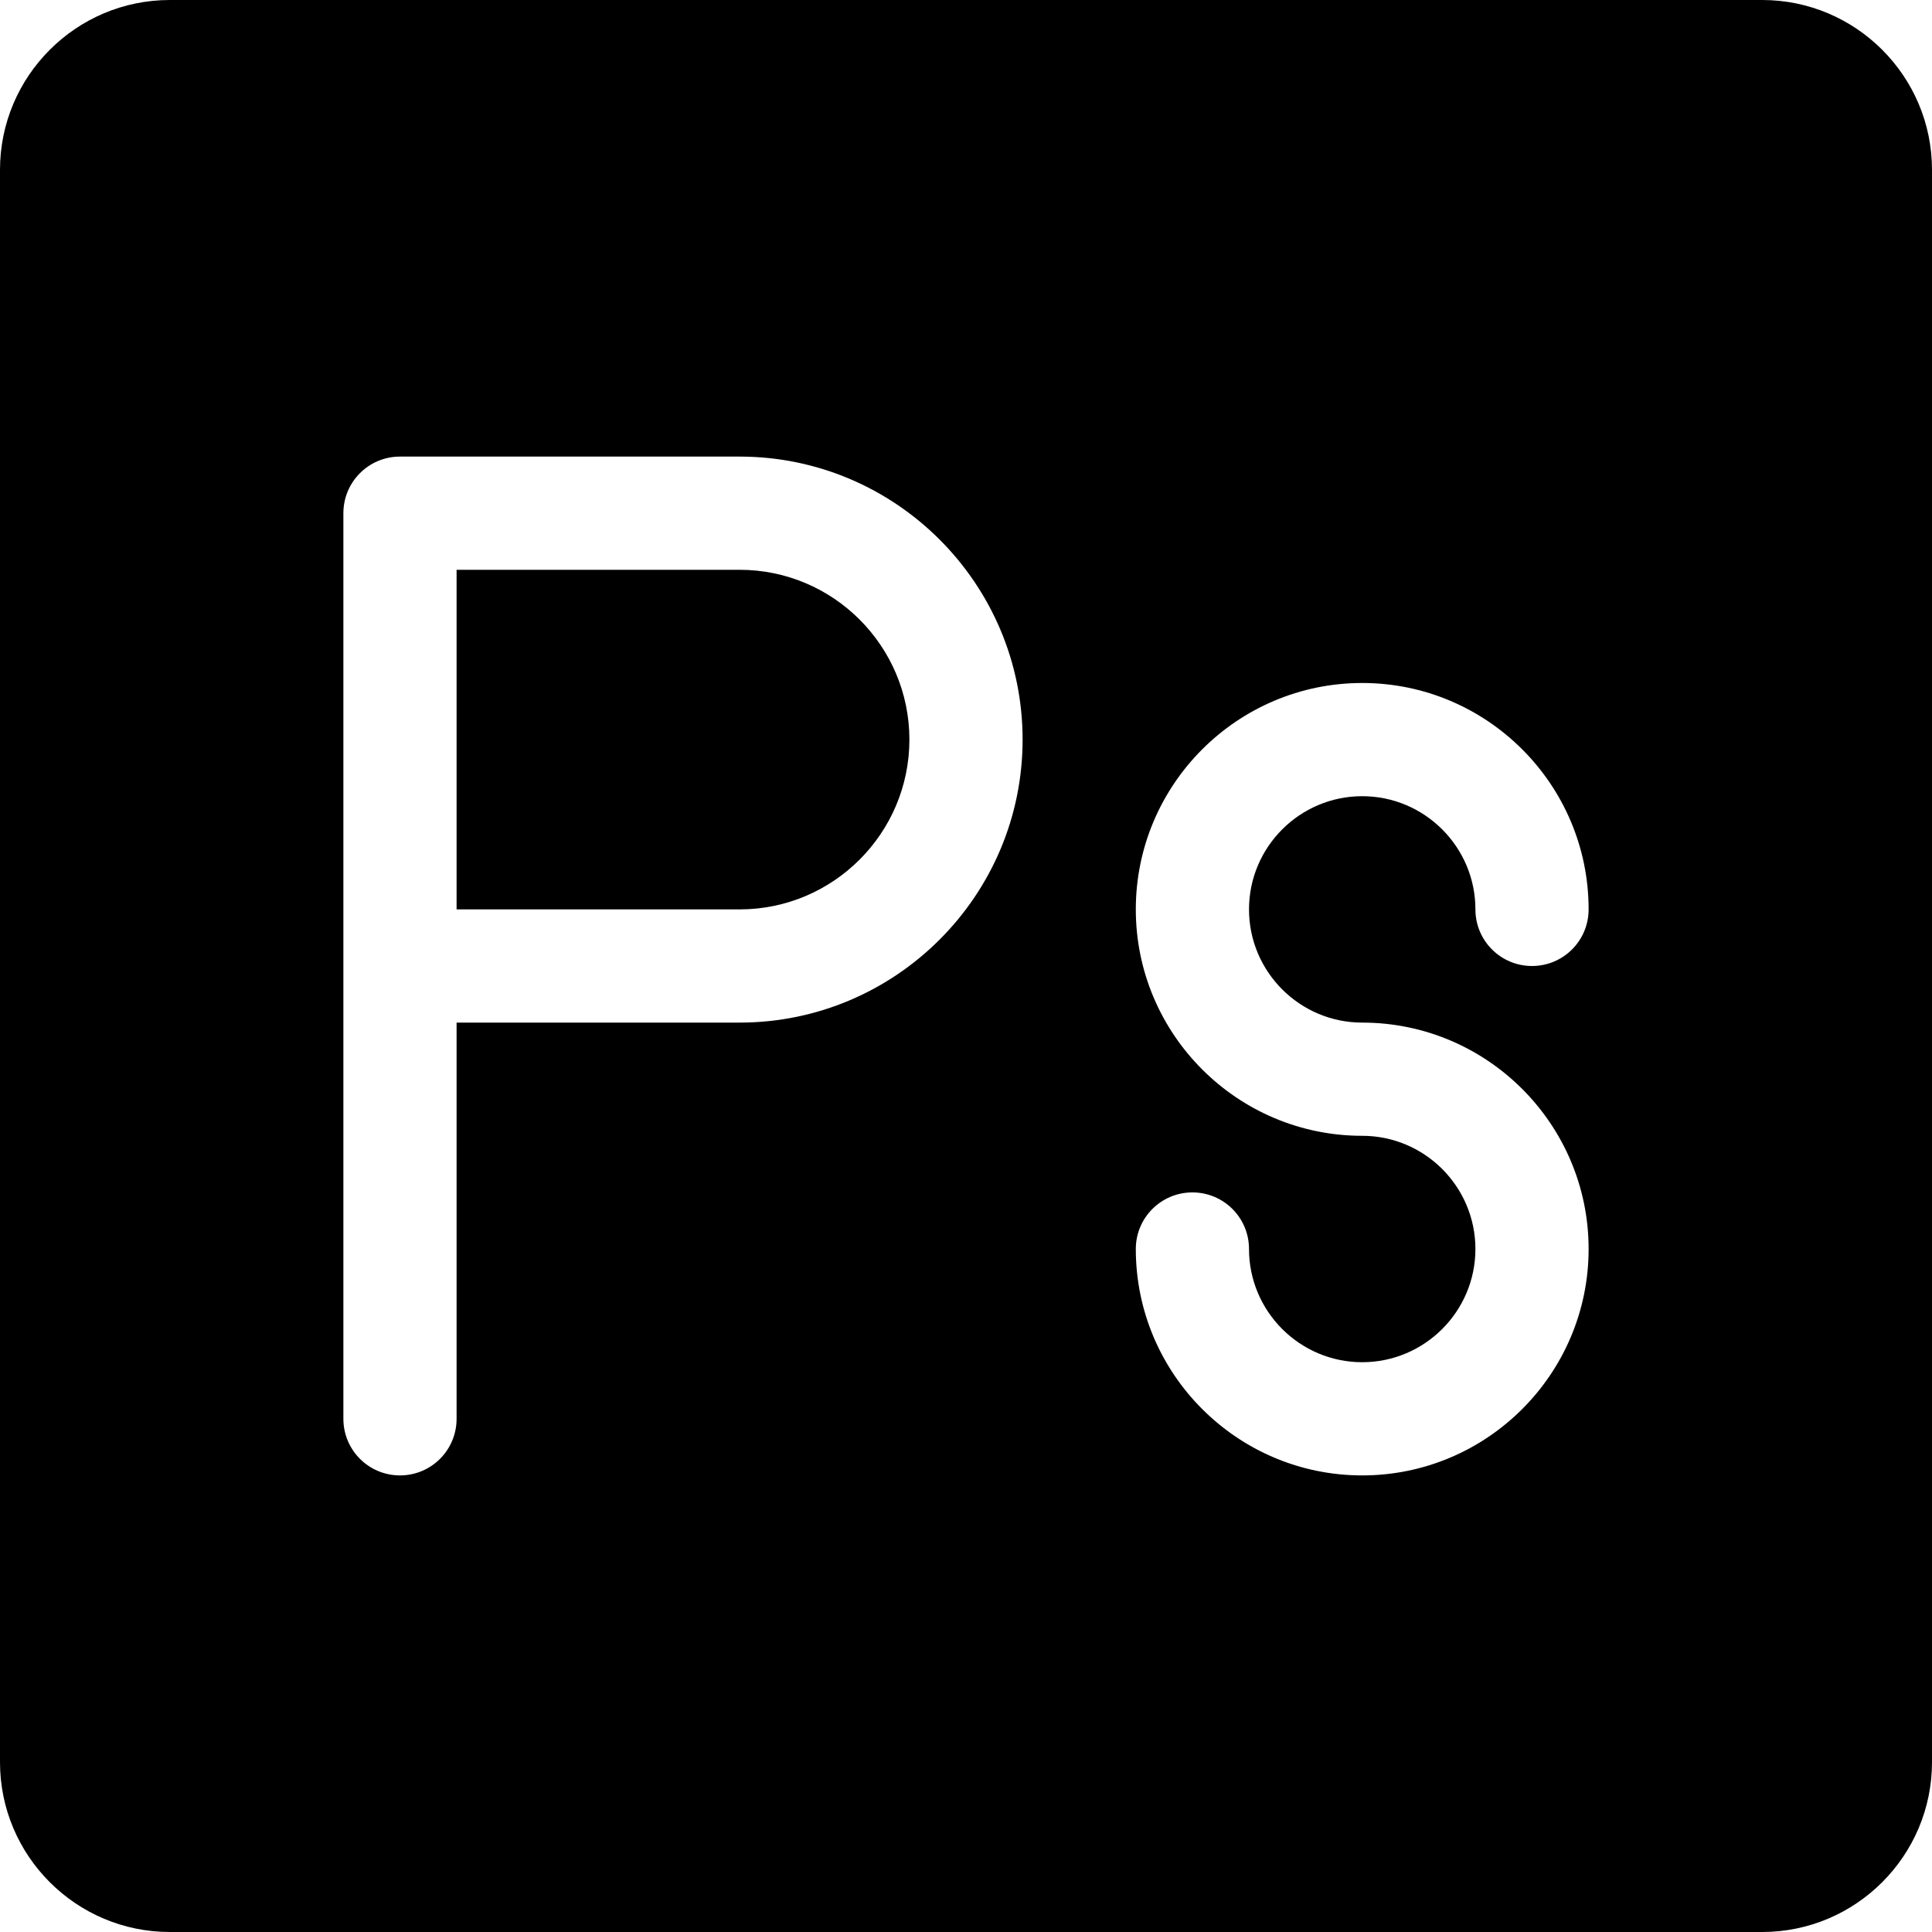 <?xml version="1.0" encoding="iso-8859-1"?>
<!-- Generator: Adobe Illustrator 19.0.0, SVG Export Plug-In . SVG Version: 6.00 Build 0)  -->
<svg version="1.1" id="Capa_1" xmlns="http://www.w3.org/2000/svg" xmlns:xlink="http://www.w3.org/1999/xlink" x="0px" y="0px"
	 viewBox="0 0 512 512" style="enable-background:new 0 0 512 512;" xml:space="preserve">
<g>
	<g>
		<path d="M196,151h-75v90h75c24.814,0,45-20.186,45-45C241,171.186,220.814,151,196,151z"/>
	</g>
</g>
<g>
	<g>
		<path d="M467,0H45C20.186,0,0,20.186,0,45v422c0,24.814,20.186,45,45,45h422c24.814,0,45-20.186,45-45V45
			C512,20.186,491.814,0,467,0z M196,271h-75v105c0,8.291-6.709,15-15,15s-15-6.709-15-15c0-3.441,0-231.389,0-240
			c0-8.291,6.709-15,15-15h90c41.353,0,75,33.647,75,75C271,237.353,237.353,271,196,271z M361,271c33.091,0,60,26.909,60,60
			s-26.909,60-60,60s-60-26.909-60-60c0-8.291,6.709-15,15-15c8.291,0,15,6.709,15,15c0,16.538,13.462,30,30,30
			c16.538,0,30-13.462,30-30c0-16.538-13.462-30-30-30c-33.091,0-60-26.909-60-60s26.909-60,60-60s60,26.909,60,60
			c0,8.291-6.709,15-15,15c-8.291,0-15-6.709-15-15c0-16.538-13.462-30-30-30c-16.538,0-30,13.462-30,30
			C331,257.538,344.462,271,361,271z"/>
	</g>
</g>
<g>
</g>
<g>
</g>
<g>
</g>
<g>
</g>
<g>
</g>
<g>
</g>
<g>
</g>
<g>
</g>
<g>
</g>
<g>
</g>
<g>
</g>
<g>
</g>
<g>
</g>
<g>
</g>
<g>
</g>
</svg>
